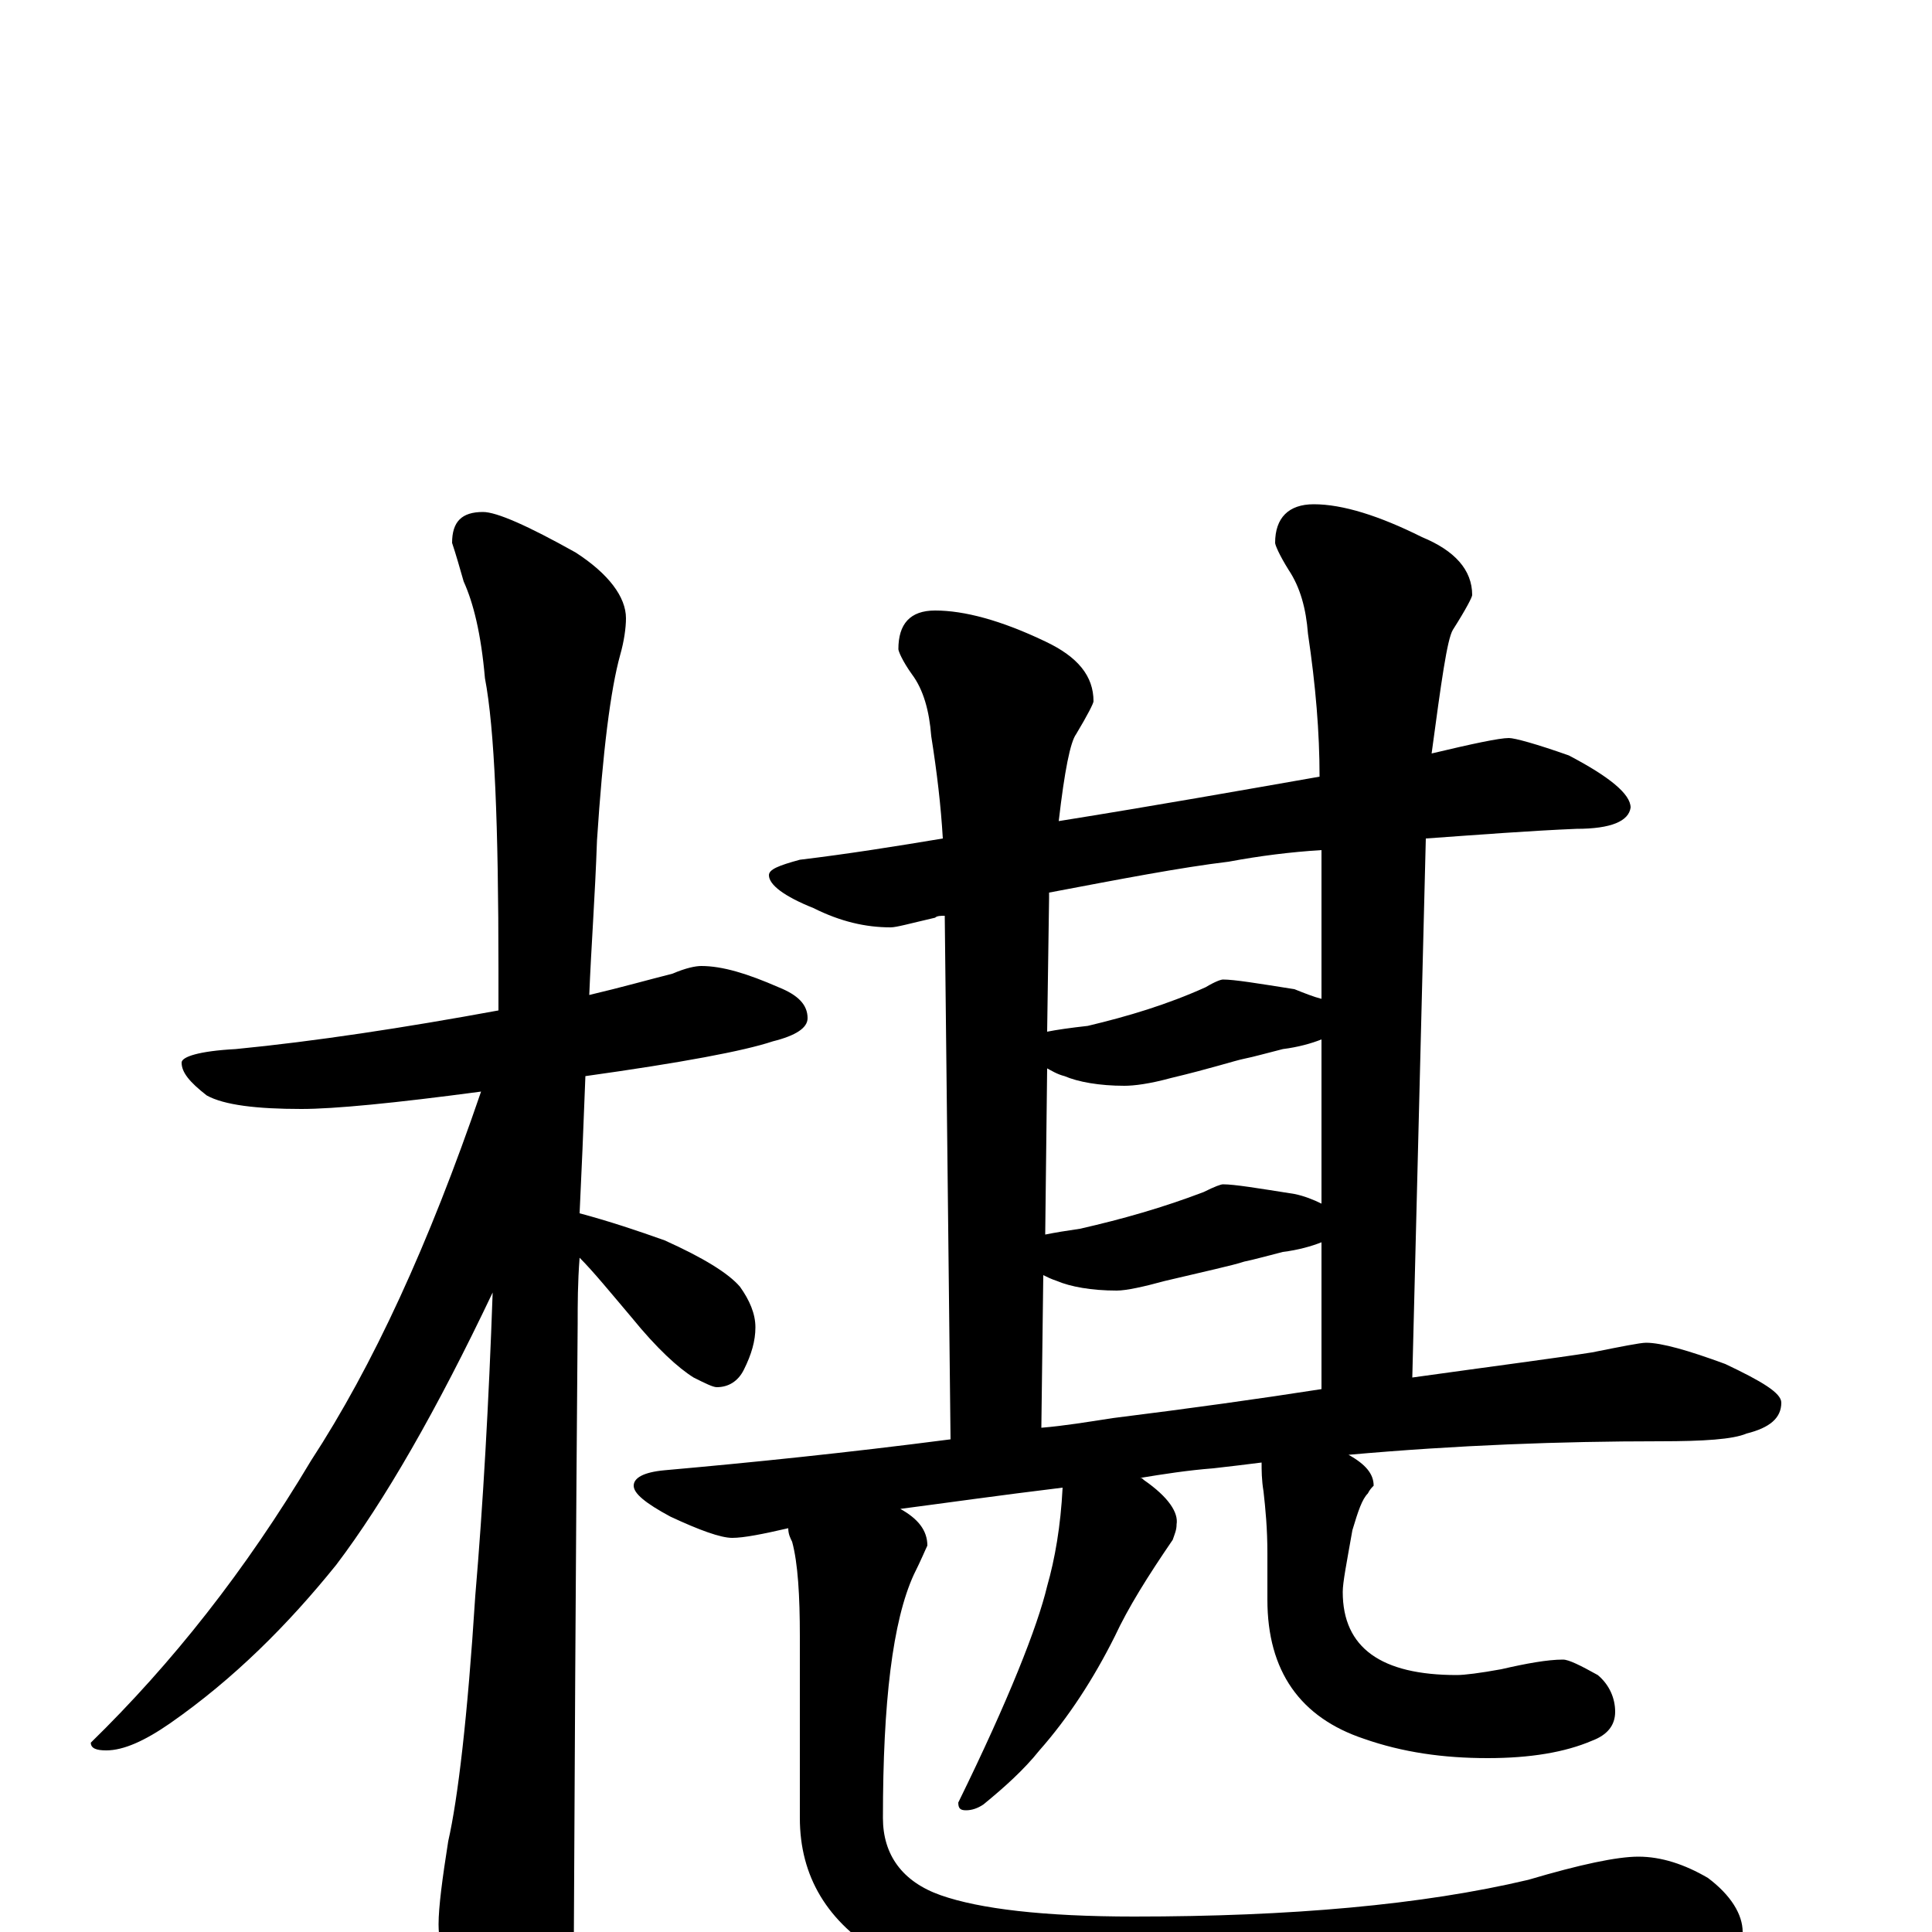 <?xml version="1.0" encoding="utf-8" ?>
<!DOCTYPE svg PUBLIC "-//W3C//DTD SVG 1.1//EN" "http://www.w3.org/Graphics/SVG/1.1/DTD/svg11.dtd">
<svg version="1.1" id="Layer_1" xmlns="http://www.w3.org/2000/svg" xmlns:xlink="http://www.w3.org/1999/xlink" x="0px" y="145px" width="1000px" height="1000px" viewBox="0 0 1000 1000" enable-background="new 0 0 1000 1000" xml:space="preserve">
<g id="Layer_1">
<path id="glyph" transform="matrix(1 0 0 -1 0 1000)" d="M363,500C374,500 387,496 403,489C413,485 418,480 418,473C418,468 412,464 400,461C385,456 353,450 303,443C302,416 301,393 300,372C315,368 330,363 344,358C364,349 377,341 383,334C388,327 391,320 391,313C391,306 389,299 385,291C382,285 377,282 371,282C369,282 365,284 359,287C351,292 340,302 327,318C316,331 307,342 300,349C299,336 299,325 299,315C299,313 298,206 297,-7C297,-22 292,-39 283,-57C276,-71 269,-78 262,-78C258,-78 252,-70 243,-54C232,-28 227,-9 227,4C227,13 229,28 232,47C237,69 242,111 246,174C250,221 253,274 255,331C226,270 199,223 174,190C149,159 121,131 88,108C75,99 64,94 55,94C50,94 47,95 47,98C89,139 127,187 161,244C193,293 222,356 249,435C204,429 173,426 156,426C133,426 116,428 107,433C98,440 94,445 94,450C94,453 103,456 122,457C163,461 209,468 258,477C258,484 258,491 258,498C258,573 256,623 251,649C249,672 245,688 240,699C238,706 236,713 234,719C234,730 239,735 250,735C257,735 273,728 298,714C315,703 324,691 324,680C324,675 323,668 321,661C316,643 312,611 309,565C308,536 306,510 305,485C322,489 336,493 348,496C355,499 360,500 363,500M781,618C784,618 795,615 812,609C833,598 844,589 844,582C843,575 834,571 816,571C792,570 766,568 738,566l-7,-279C774,293 805,297 824,300C839,303 849,305 852,305C860,305 874,301 893,294C912,285 922,279 922,274C922,266 916,261 904,258C897,255 882,254 859,254C808,254 754,252 698,247C707,242 711,237 711,231C710,230 709,229 708,227C705,224 703,218 700,208C697,191 695,181 695,176C695,147 715,133 754,133C758,133 766,134 777,136C790,139 801,141 809,141C812,141 818,138 827,133C833,128 836,121 836,114C836,107 832,102 824,99C810,93 792,90 770,90C747,90 726,93 706,100C673,111 656,135 656,172l0,24C656,209 655,219 654,228C653,234 653,239 653,243C645,242 637,241 628,240C615,239 602,237 590,235C591,235 591,235 592,234C605,225 610,217 609,211C609,208 608,206 607,203C594,184 584,168 577,153C566,131 553,111 538,94C530,84 520,75 509,66C506,64 503,63 500,63C497,63 496,64 496,67C522,120 537,158 542,179C546,193 549,210 550,230C517,226 489,222 466,219C475,214 480,208 480,200C479,198 477,193 473,185C462,161 457,119 457,59C457,40 467,26 487,19C507,12 540,8 587,8C668,8 736,14 791,27C818,35 837,39 848,39C860,39 872,35 884,28C896,19 902,9 902,0C902,-7 887,-14 857,-19C789,-32 713,-39 630,-39C545,-39 488,-30 457,-12C428,5 414,29 414,59l0,94C414,174 413,191 410,202C409,204 408,206 408,209C395,206 385,204 379,204C373,204 362,208 347,215C334,222 328,227 328,231C328,235 333,238 344,239C389,243 438,248 492,255l-3,271C487,526 485,526 484,525C471,522 464,520 461,520C448,520 435,523 421,530C406,536 398,542 398,547C398,550 403,552 414,555C439,558 464,562 488,566C487,583 485,600 482,619C481,632 478,643 472,651C467,658 465,663 465,664C465,677 471,684 484,684C499,684 518,679 541,668C558,660 566,650 566,637C566,636 563,630 557,620C554,616 551,601 548,575C598,583 643,591 683,598C683,621 681,645 677,672C676,685 673,696 667,705C662,713 660,718 660,719C660,732 667,739 680,739C695,739 714,733 736,722C753,715 762,705 762,692C762,691 759,685 752,674C749,669 746,647 741,610C762,615 776,618 781,618M539,261C551,262 563,264 576,266C616,271 652,276 684,281l0,76C679,355 672,353 664,352C656,350 649,348 644,347C638,345 624,342 603,337C592,334 583,332 578,332C565,332 554,334 547,337C544,338 542,339 540,340M541,361C546,362 552,363 559,364C581,369 602,375 623,383C629,386 632,387 633,387C639,387 651,385 670,382C675,381 680,379 684,377l0,85C679,460 672,458 664,457C656,455 649,453 644,452C639,451 627,447 606,442C595,439 587,438 582,438C569,438 558,440 551,443C547,444 544,446 542,447M542,466C547,467 554,468 563,469C584,474 604,480 624,489C629,492 632,493 633,493C639,493 651,491 670,488C675,486 680,484 684,483l0,77C668,559 652,557 636,554C611,551 580,545 543,538C543,537 543,536 543,535z"/>
</g>
</svg>
